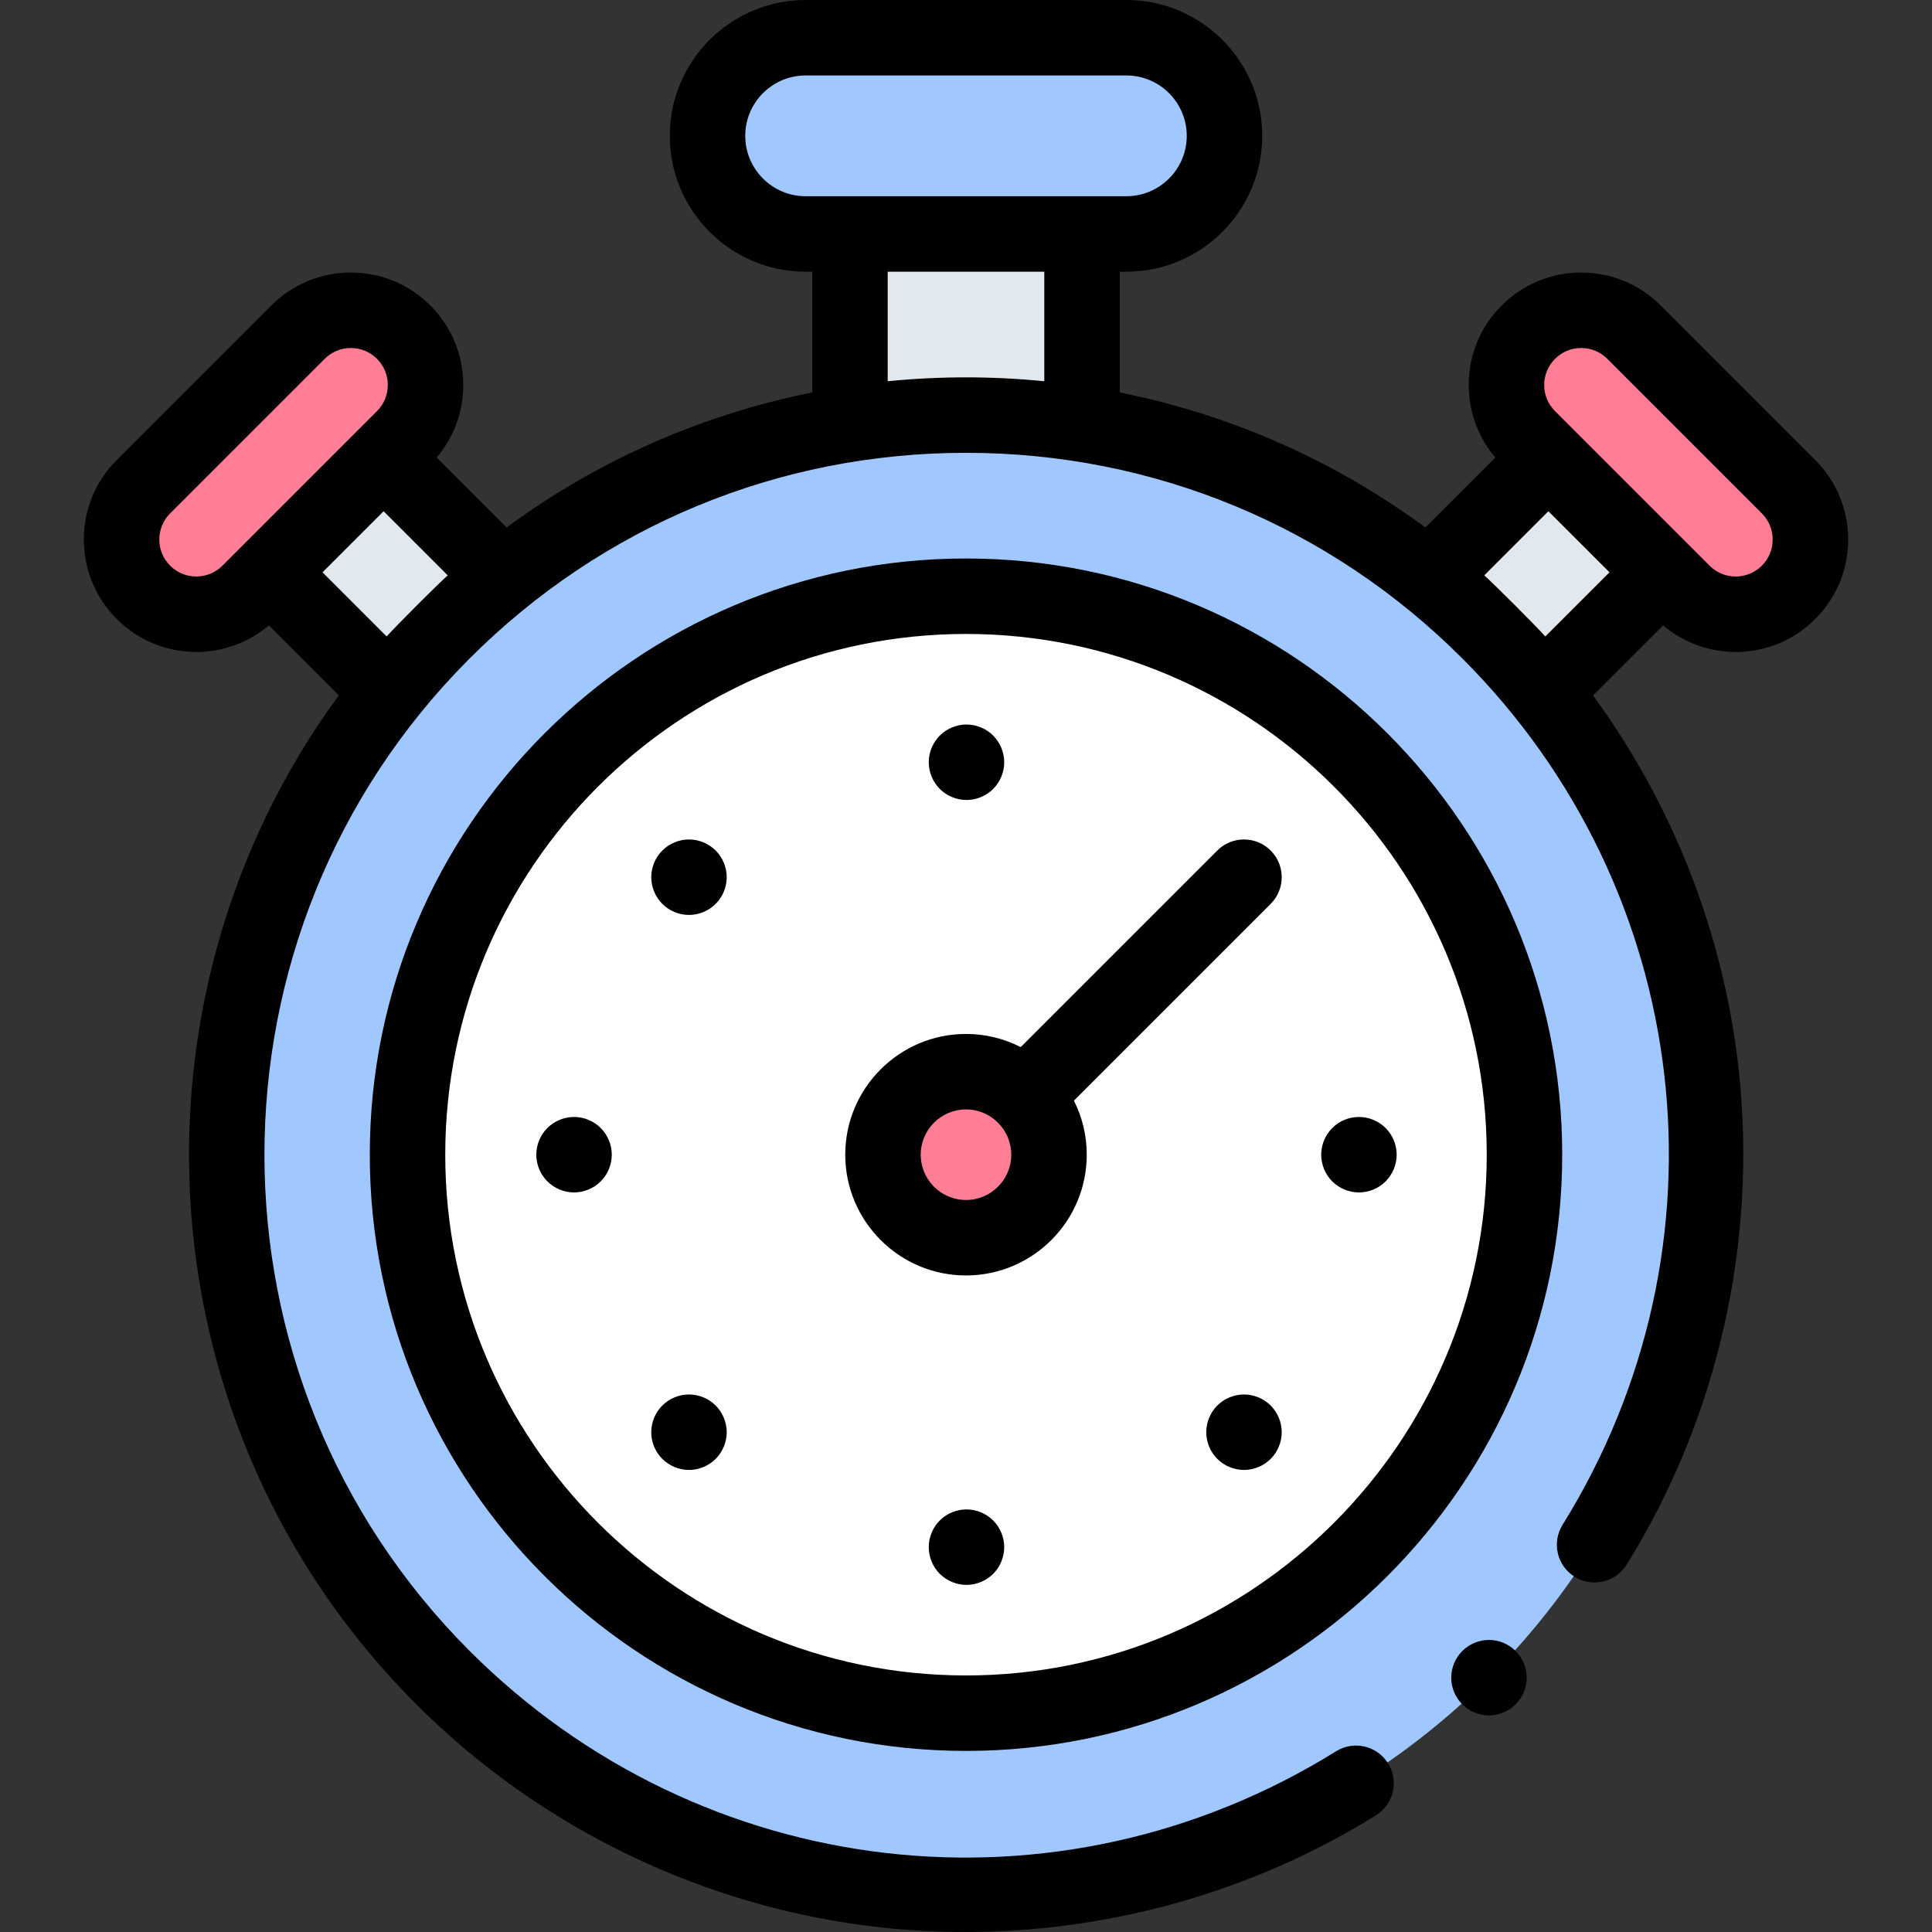 <svg id="Layer_1" enable-background="new 0 0 511.987 511.987" height="512" viewBox="0 0 511.987 511.987" width="512" xmlns="http://www.w3.org/2000/svg"><rect x="0" y="0" width="511.987" height="511.987" fill="#333333" stroke="none"/><g id="XMLID_181_"><g fill="#e2e9ee"><path id="XMLID_1990_" d="m79.794 130.391h42.898v41.718h-42.898z" transform="matrix(.707 -.707 .707 .707 -77.296 115.89)"/><path id="XMLID_1989_" d="m389.885 129.801h41.718v42.898h-41.718z" transform="matrix(.707 -.707 .707 .707 13.354 334.74)"/><path id="XMLID_1961_" d="m225.243 62h61.5v48h-61.5z"/></g><path id="XMLID_1960_" d="m298.493 62h-85c-14.359 0-26-11.641-26-26 0-14.359 11.641-26 26-26h85c14.359 0 26 11.641 26 26 0 14.359-11.64 26-26 26z" fill="#a0c8ff"/><path id="XMLID_1959_" d="m66.017 156.977 40.954-40.954c7.732-7.732 7.732-20.268 0-28-7.732-7.732-20.268-7.732-28 0l-40.954 40.954c-7.732 7.732-7.732 20.268 0 28 7.732 7.732 20.268 7.732 28 0z" fill="#ff7d95"/><path id="XMLID_1958_" d="m445.97 156.977-40.954-40.954c-7.732-7.732-7.732-20.268 0-28 7.732-7.732 20.268-7.732 28 0l40.954 40.954c7.732 7.732 7.732 20.268 0 28-7.732 7.732-20.268 7.732-28 0z" fill="#ff7d95"/><circle id="XMLID_1045_" cx="255.993" cy="306" fill="#a0c8ff" r="196"/><circle id="XMLID_527_" cx="255.993" cy="306" fill="#fff" r="148"/><circle id="XMLID_1928_" cx="255.993" cy="306" fill="#ff7d95" r="22"/><g id="XMLID_264_"><path id="XMLID_346_" d="m255.993 148c-87.122 0-158 70.879-158 158s70.878 158 158 158c87.121 0 158-70.879 158-158s-70.878-158-158-158zm0 296c-76.093 0-138-61.906-138-138s61.907-138 138-138c76.094 0 138 61.906 138 138s-61.906 138-138 138z"/><path id="XMLID_347_" d="m256.123 212c2.63 0 5.2-1.07 7.07-2.931 1.859-1.859 2.93-4.439 2.93-7.069s-1.07-5.21-2.93-7.07-4.44-2.93-7.07-2.93c-2.64 0-5.21 1.069-7.07 2.93-1.86 1.86-2.93 4.44-2.93 7.07s1.07 5.21 2.93 7.069c1.86 1.861 4.44 2.931 7.07 2.931z"/><path id="XMLID_348_" d="m256.123 400c-2.63 0-5.21 1.069-7.08 2.93-1.86 1.86-2.92 4.44-2.92 7.07s1.06 5.21 2.92 7.069c1.87 1.86 4.45 2.931 7.08 2.931s5.21-1.07 7.07-2.931c1.859-1.859 2.93-4.439 2.93-7.069s-1.07-5.21-2.93-7.07c-1.86-1.861-4.44-2.93-7.07-2.93z"/><path id="XMLID_349_" d="m367.194 298.93c-1.86-1.86-4.44-2.93-7.07-2.93-2.64 0-5.22 1.069-7.07 2.93-1.87 1.86-2.93 4.43-2.93 7.07s1.06 5.21 2.93 7.069c1.86 1.86 4.431 2.931 7.07 2.931 2.63 0 5.21-1.07 7.07-2.931 1.859-1.859 2.93-4.439 2.93-7.069s-1.071-5.21-2.93-7.07z"/><path id="XMLID_350_" d="m152.123 296c-2.64 0-5.21 1.069-7.07 2.93-1.87 1.86-2.93 4.44-2.93 7.07s1.06 5.21 2.93 7.069c1.86 1.86 4.44 2.931 7.07 2.931s5.2-1.07 7.07-2.931c1.86-1.859 2.93-4.439 2.93-7.069s-1.07-5.21-2.93-7.07c-1.86-1.861-4.44-2.93-7.07-2.93z"/><path id="XMLID_351_" d="m182.583 369.54c-2.63 0-5.21 1.069-7.07 2.93-1.87 1.86-2.93 4.44-2.93 7.07s1.06 5.21 2.93 7.069c1.86 1.86 4.44 2.931 7.07 2.931s5.21-1.07 7.07-2.931c1.86-1.859 2.93-4.439 2.93-7.069s-1.07-5.21-2.93-7.07c-1.86-1.861-4.44-2.93-7.07-2.93z"/><path id="XMLID_352_" d="m329.663 369.54c-2.64 0-5.21 1.069-7.08 2.93-1.86 1.86-2.92 4.44-2.92 7.07s1.06 5.21 2.92 7.069c1.87 1.86 4.44 2.931 7.08 2.931 2.63 0 5.21-1.07 7.07-2.931 1.859-1.859 2.93-4.439 2.93-7.069s-1.07-5.21-2.93-7.07c-1.86-1.861-4.44-2.93-7.07-2.93z"/><path id="XMLID_353_" d="m182.583 222.46c-2.64 0-5.21 1.07-7.07 2.93s-2.93 4.44-2.93 7.07 1.07 5.21 2.93 7.07c1.86 1.859 4.44 2.93 7.07 2.93s5.21-1.07 7.07-2.93 2.93-4.44 2.93-7.07-1.07-5.21-2.93-7.07-4.44-2.93-7.07-2.93z"/><path id="XMLID_356_" d="m336.731 239.532c3.905-3.905 3.905-10.237 0-14.143-3.906-3.904-10.236-3.904-14.143 0l-52.097 52.097c-4.356-2.224-9.28-3.487-14.497-3.487-17.645 0-32 14.355-32 32s14.355 32 32 32 32-14.355 32-32c0-5.15-1.23-10.015-3.401-14.33zm-80.738 78.468c-6.617 0-12-5.383-12-12s5.383-12 12-12 12 5.383 12 12-5.382 12-12 12z"/><path id="XMLID_359_" d="m459.97 172.776c7.96 0 15.443-3.101 21.07-8.729 5.629-5.628 8.729-13.111 8.729-21.071 0-7.959-3.101-15.442-8.729-21.071l-40.953-40.953c-5.629-5.628-13.112-8.729-21.071-8.729-7.96 0-15.443 3.101-21.07 8.729-5.629 5.628-8.729 13.111-8.729 21.071 0 7.122 2.49 13.859 7.045 19.232l-18.525 18.525c-24.157-17.772-51.696-29.925-80.994-35.772v-32.008h1.75c19.851 0 36-16.149 36-36s-16.149-36-36-36h-85c-19.851 0-36 16.149-36 36s16.149 36 36 36h1.75v32.008c-29.298 5.848-56.836 18-80.994 35.772l-18.525-18.525c4.556-5.373 7.044-12.11 7.044-19.232 0-7.96-3.1-15.443-8.728-21.071s-13.111-8.729-21.071-8.729c-7.959 0-15.442 3.101-21.071 8.729l-40.953 40.953c-5.628 5.629-8.728 13.112-8.728 21.071 0 7.96 3.1 15.443 8.728 21.071s13.111 8.729 21.071 8.729c7.123 0 13.86-2.49 19.232-7.045l18.538 18.538c-59.063 80.541-52.216 194.635 20.543 267.395 33.069 33.069 76.835 54.064 123.236 59.118 7.4.807 14.821 1.205 22.229 1.205 38.341 0 76.304-10.686 108.839-30.913 4.69-2.915 6.129-9.082 3.213-13.772-2.914-4.689-9.08-6.129-13.772-3.212-73.714 45.826-168.132 34.902-229.603-26.568-72.521-72.522-72.521-190.522.001-263.043 35.13-35.131 81.839-54.479 131.521-54.479s96.391 19.348 131.521 54.479c61.471 61.471 72.396 155.887 26.569 229.603-2.916 4.69-1.478 10.856 3.213 13.771 4.69 2.918 10.856 1.478 13.771-3.213 24.135-38.821 34.686-85.369 29.707-131.068-3.912-35.917-17.383-70.252-38.605-99.273l18.568-18.567c5.374 4.555 12.111 7.044 19.233 7.044zm-47.882-77.682c1.851-1.851 4.312-2.87 6.929-2.87s5.078 1.02 6.929 2.871l40.953 40.953c1.852 1.851 2.871 4.312 2.871 6.929s-1.02 5.078-2.871 6.93c-1.851 1.851-4.312 2.87-6.929 2.87s-5.078-1.02-6.929-2.871l-40.953-40.953c-1.852-1.851-2.871-4.312-2.871-6.929s1.02-5.079 2.871-6.93zm-214.595-59.094c0-8.822 7.178-16 16-16h85c8.822 0 16 7.178 16 16s-7.178 16-16 16h-85c-8.822 0-16-7.178-16-16zm-145.476 116.776c-2.617 0-5.078-1.02-6.929-2.871s-2.87-4.312-2.87-6.929 1.02-5.078 2.871-6.929l40.953-40.953c1.851-1.852 4.312-2.871 6.929-2.871s5.078 1.02 6.929 2.871 2.87 4.312 2.87 6.929-1.02 5.078-2.871 6.929l-40.953 40.953c-1.851 1.852-4.312 2.871-6.929 2.871zm33.452-1.109 16.191-16.191 16.992 16.992c-2.832 2.54-13.656 13.364-16.189 16.192zm149.774-50.638v-29.029h41.5v29.029c-6.851-.681-13.774-1.029-20.75-1.029s-13.899.348-20.75 1.029zm174.275 67.637c-2.541-2.843-13.351-13.658-16.183-16.198l16.992-16.992 16.191 16.191z"/><path id="XMLID_365_" d="m394.583 434.59c-2.63 0-5.21 1.07-7.07 2.93-1.859 1.86-2.93 4.44-2.93 7.07 0 2.64 1.07 5.21 2.93 7.07 1.86 1.859 4.44 2.93 7.07 2.93s5.21-1.07 7.07-2.93c1.859-1.86 2.93-4.44 2.93-7.07s-1.07-5.21-2.93-7.07-4.44-2.93-7.07-2.93z"/></g></g></svg>